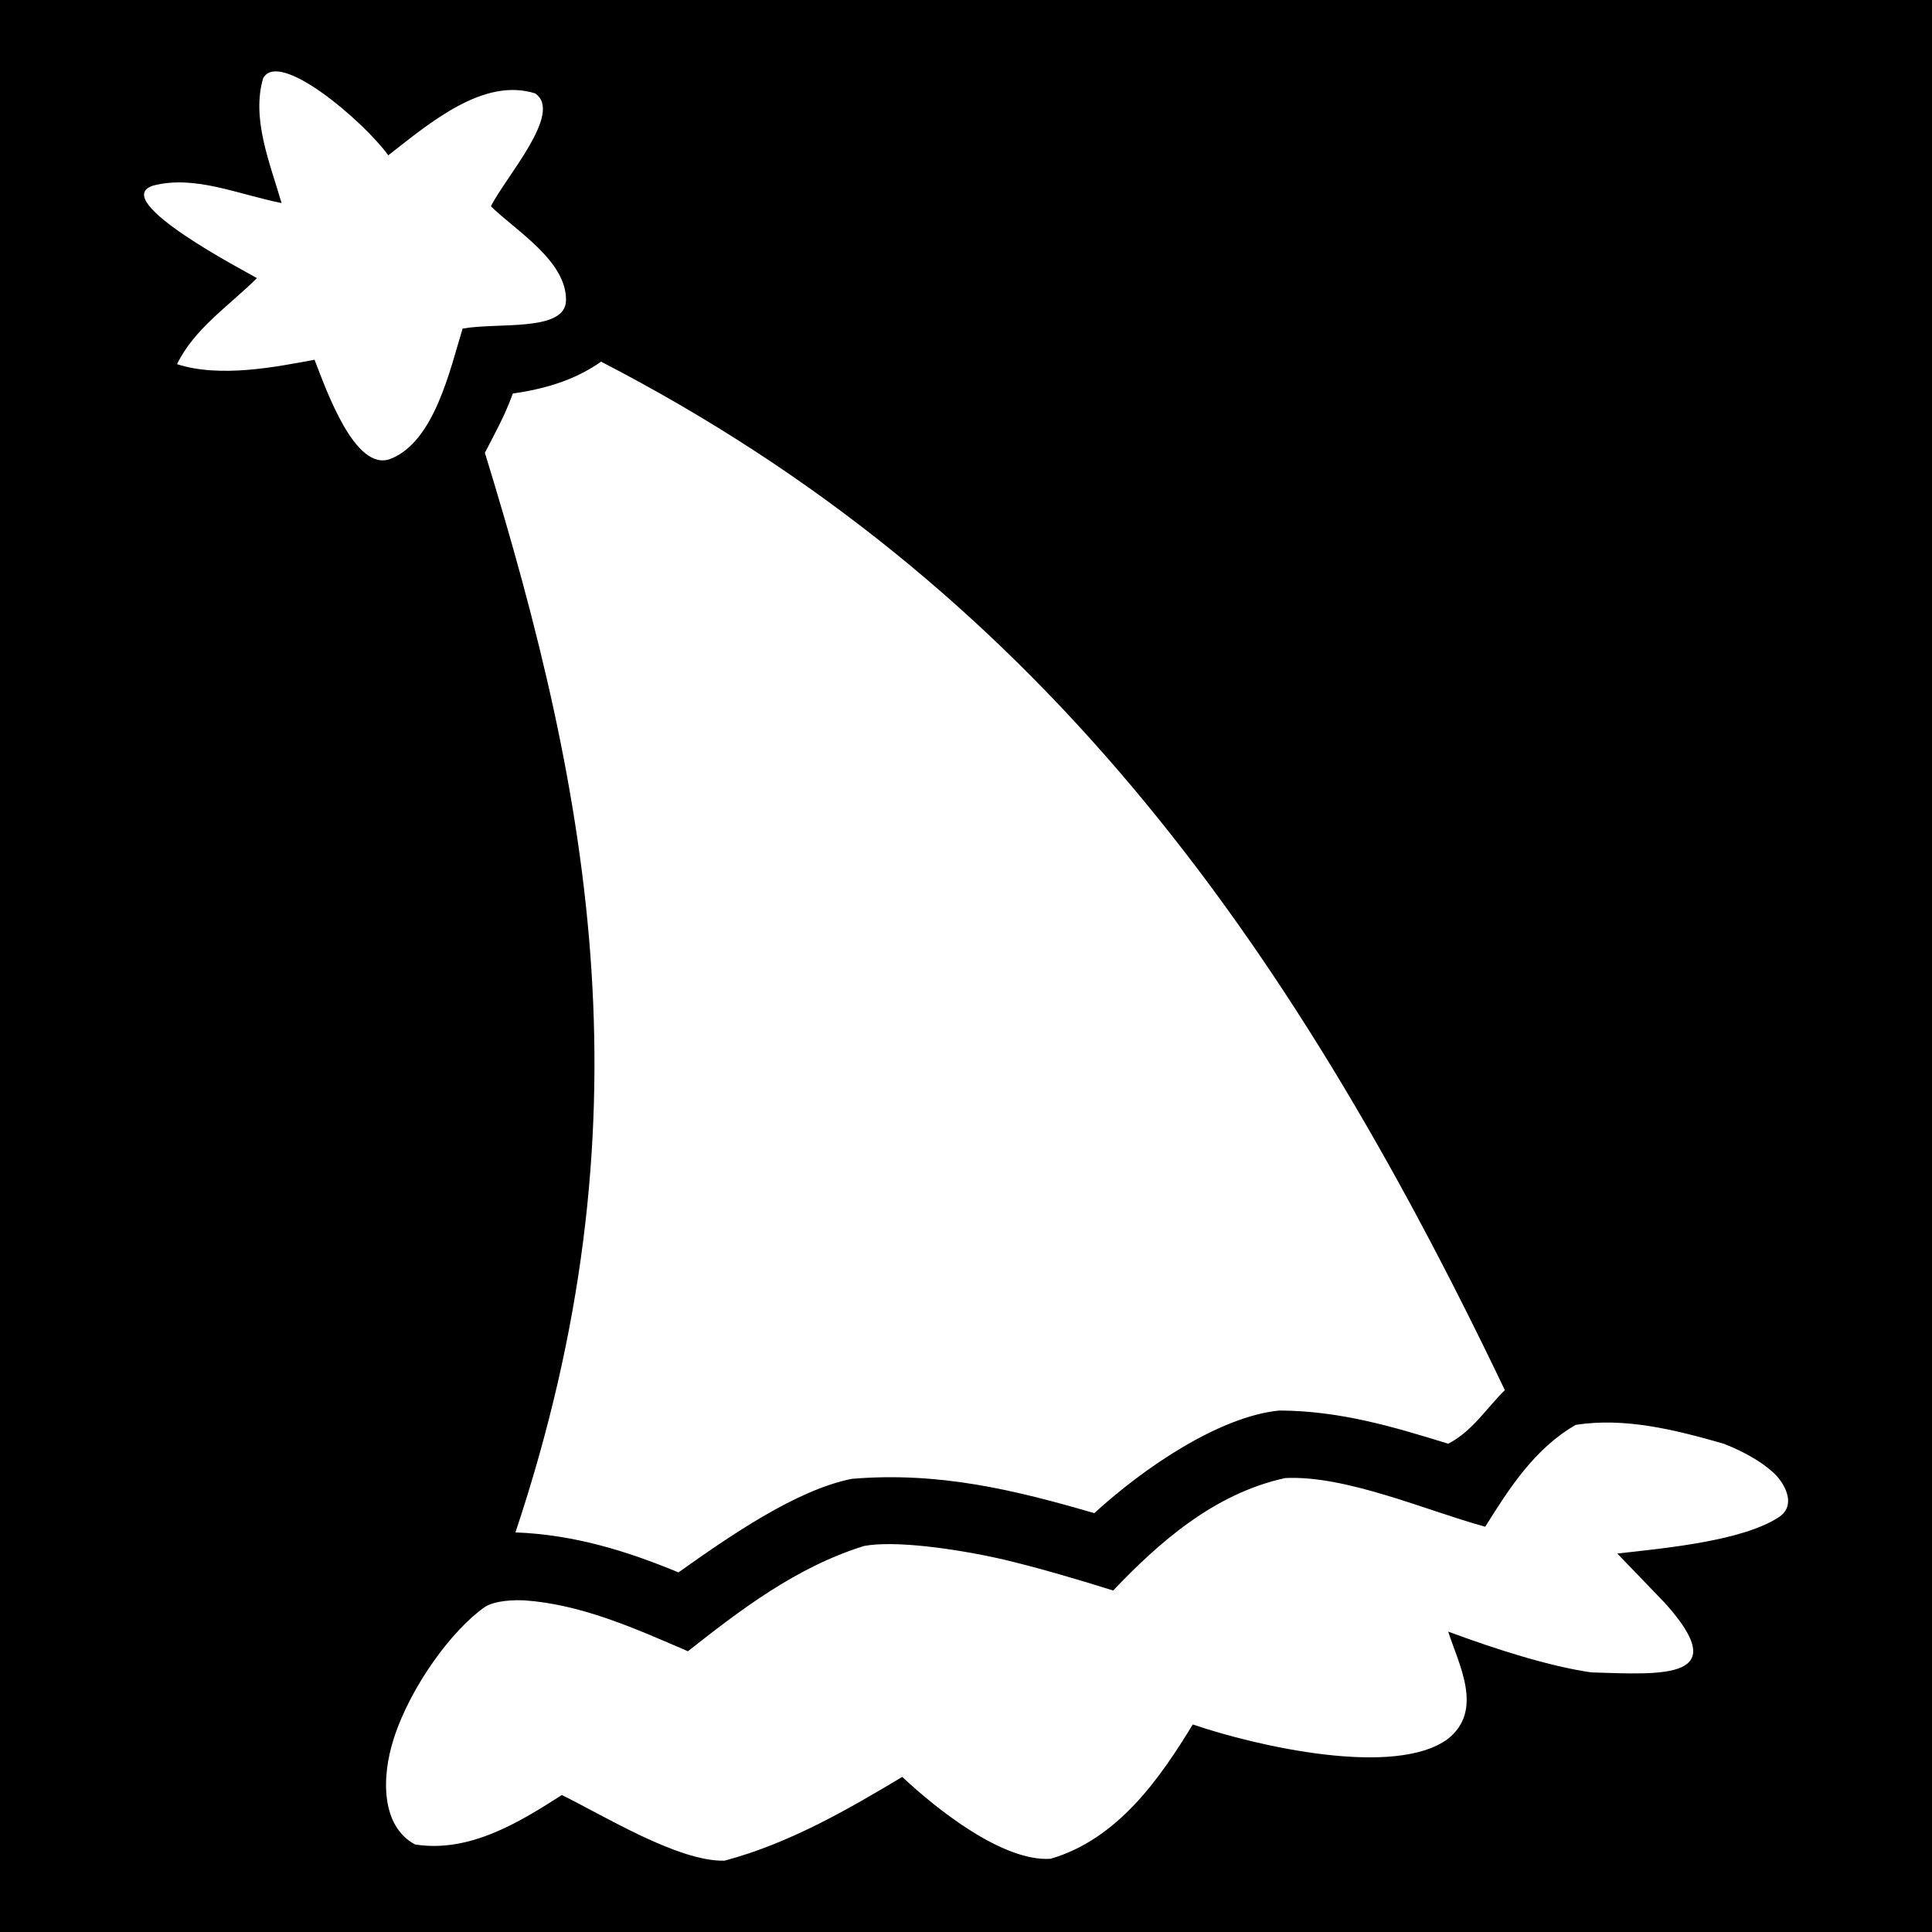 <svg xmlns="http://www.w3.org/2000/svg" viewBox="0 0 512 512" fill="currentColor"><path d="M0 0h512v512H0z"/><path fill="#fff" d="M69.74 20.72c-3.15 10.72 1.76 22.4 4.88 33.09-11.63-2.31-23.04-7.52-34.08-4.61-11.93 3.87 24.98 22.96 27.56 24.5-7.8 7.69-16.56 13.37-21.19 22.81 11.48 3.69 26.31.72 36.45-1.18 3.19 8.27 10.8 29.87 20.14 26.27 11.7-4.6 15.8-23.88 19.1-34.52 9.3-1.7 27.2.97 27.4-7.43.2-10.49-13.3-18.5-19.9-24.98 3.9-7.84 19.3-24.86 11.7-29.93-13.7-4.28-27.8 7.76-38.9 16.42-6.44-8.91-28.9-28.2-33.16-20.44zm89.56 75.13c-7.2 5.05-15.2 7.25-23.4 8.45-2.2 6.1-4.8 10.6-7.4 15.7 28.4 92.3 44.2 178 8.1 286.1 15.4.6 29.2 4.8 43.2 10.6 13.4-9.5 31.2-21.9 46-24.8 23.1-1.9 42.9 2.9 64.2 9.1 13.2-12.1 33.3-25.7 49.1-27.2 16.3.1 30.4 4.4 44.7 8.8 6.4-3.3 10.2-9.5 15-14.2-58.4-122.2-125.4-213.6-239.5-272.55zM417.6 377.6c-11 6.3-17.8 17.1-24 27-15.7-4.3-36.9-13.7-53-12.9-18.9 4.1-33.6 17.2-45.6 29.8-10.5-3.3-20.6-6.2-29-8.2-13.1-3-29.1-5.1-37-3.6-18.1 5.6-33.1 17.2-46.7 27.9-14.3-6.2-28.5-12.5-43.5-13.5-5.1-.2-8.7.7-10.2 1.7-8.6 5.9-19.7 20.9-24.2 34.8C101 471 101 484 110 488.8c14.5 2.3 27.8-6 38.9-13.1 11.2 5.5 30.9 17.7 43.1 17.4 17.3-4.6 32.9-13.7 47.1-22.2 9.3 8.7 26.7 22.5 39.3 21.7 17.9-5.2 29.1-21.5 37.7-35.6 17 5.8 53.5 14.1 67.5 3.9 9.8-7.6 2.9-19.9.2-28.5 12.7 4.7 26.8 9.2 37.9 10.8 19.1.6 37.8 2 19.6-18.3l-12.7-13.2c13.6-1.5 33-3.4 42.6-9.5 4.9-3 2-8.5-.4-11.1-2.7-2.9-7.8-6.1-14-8.5-13.2-3.8-26.3-7-39.2-5z"/></svg>